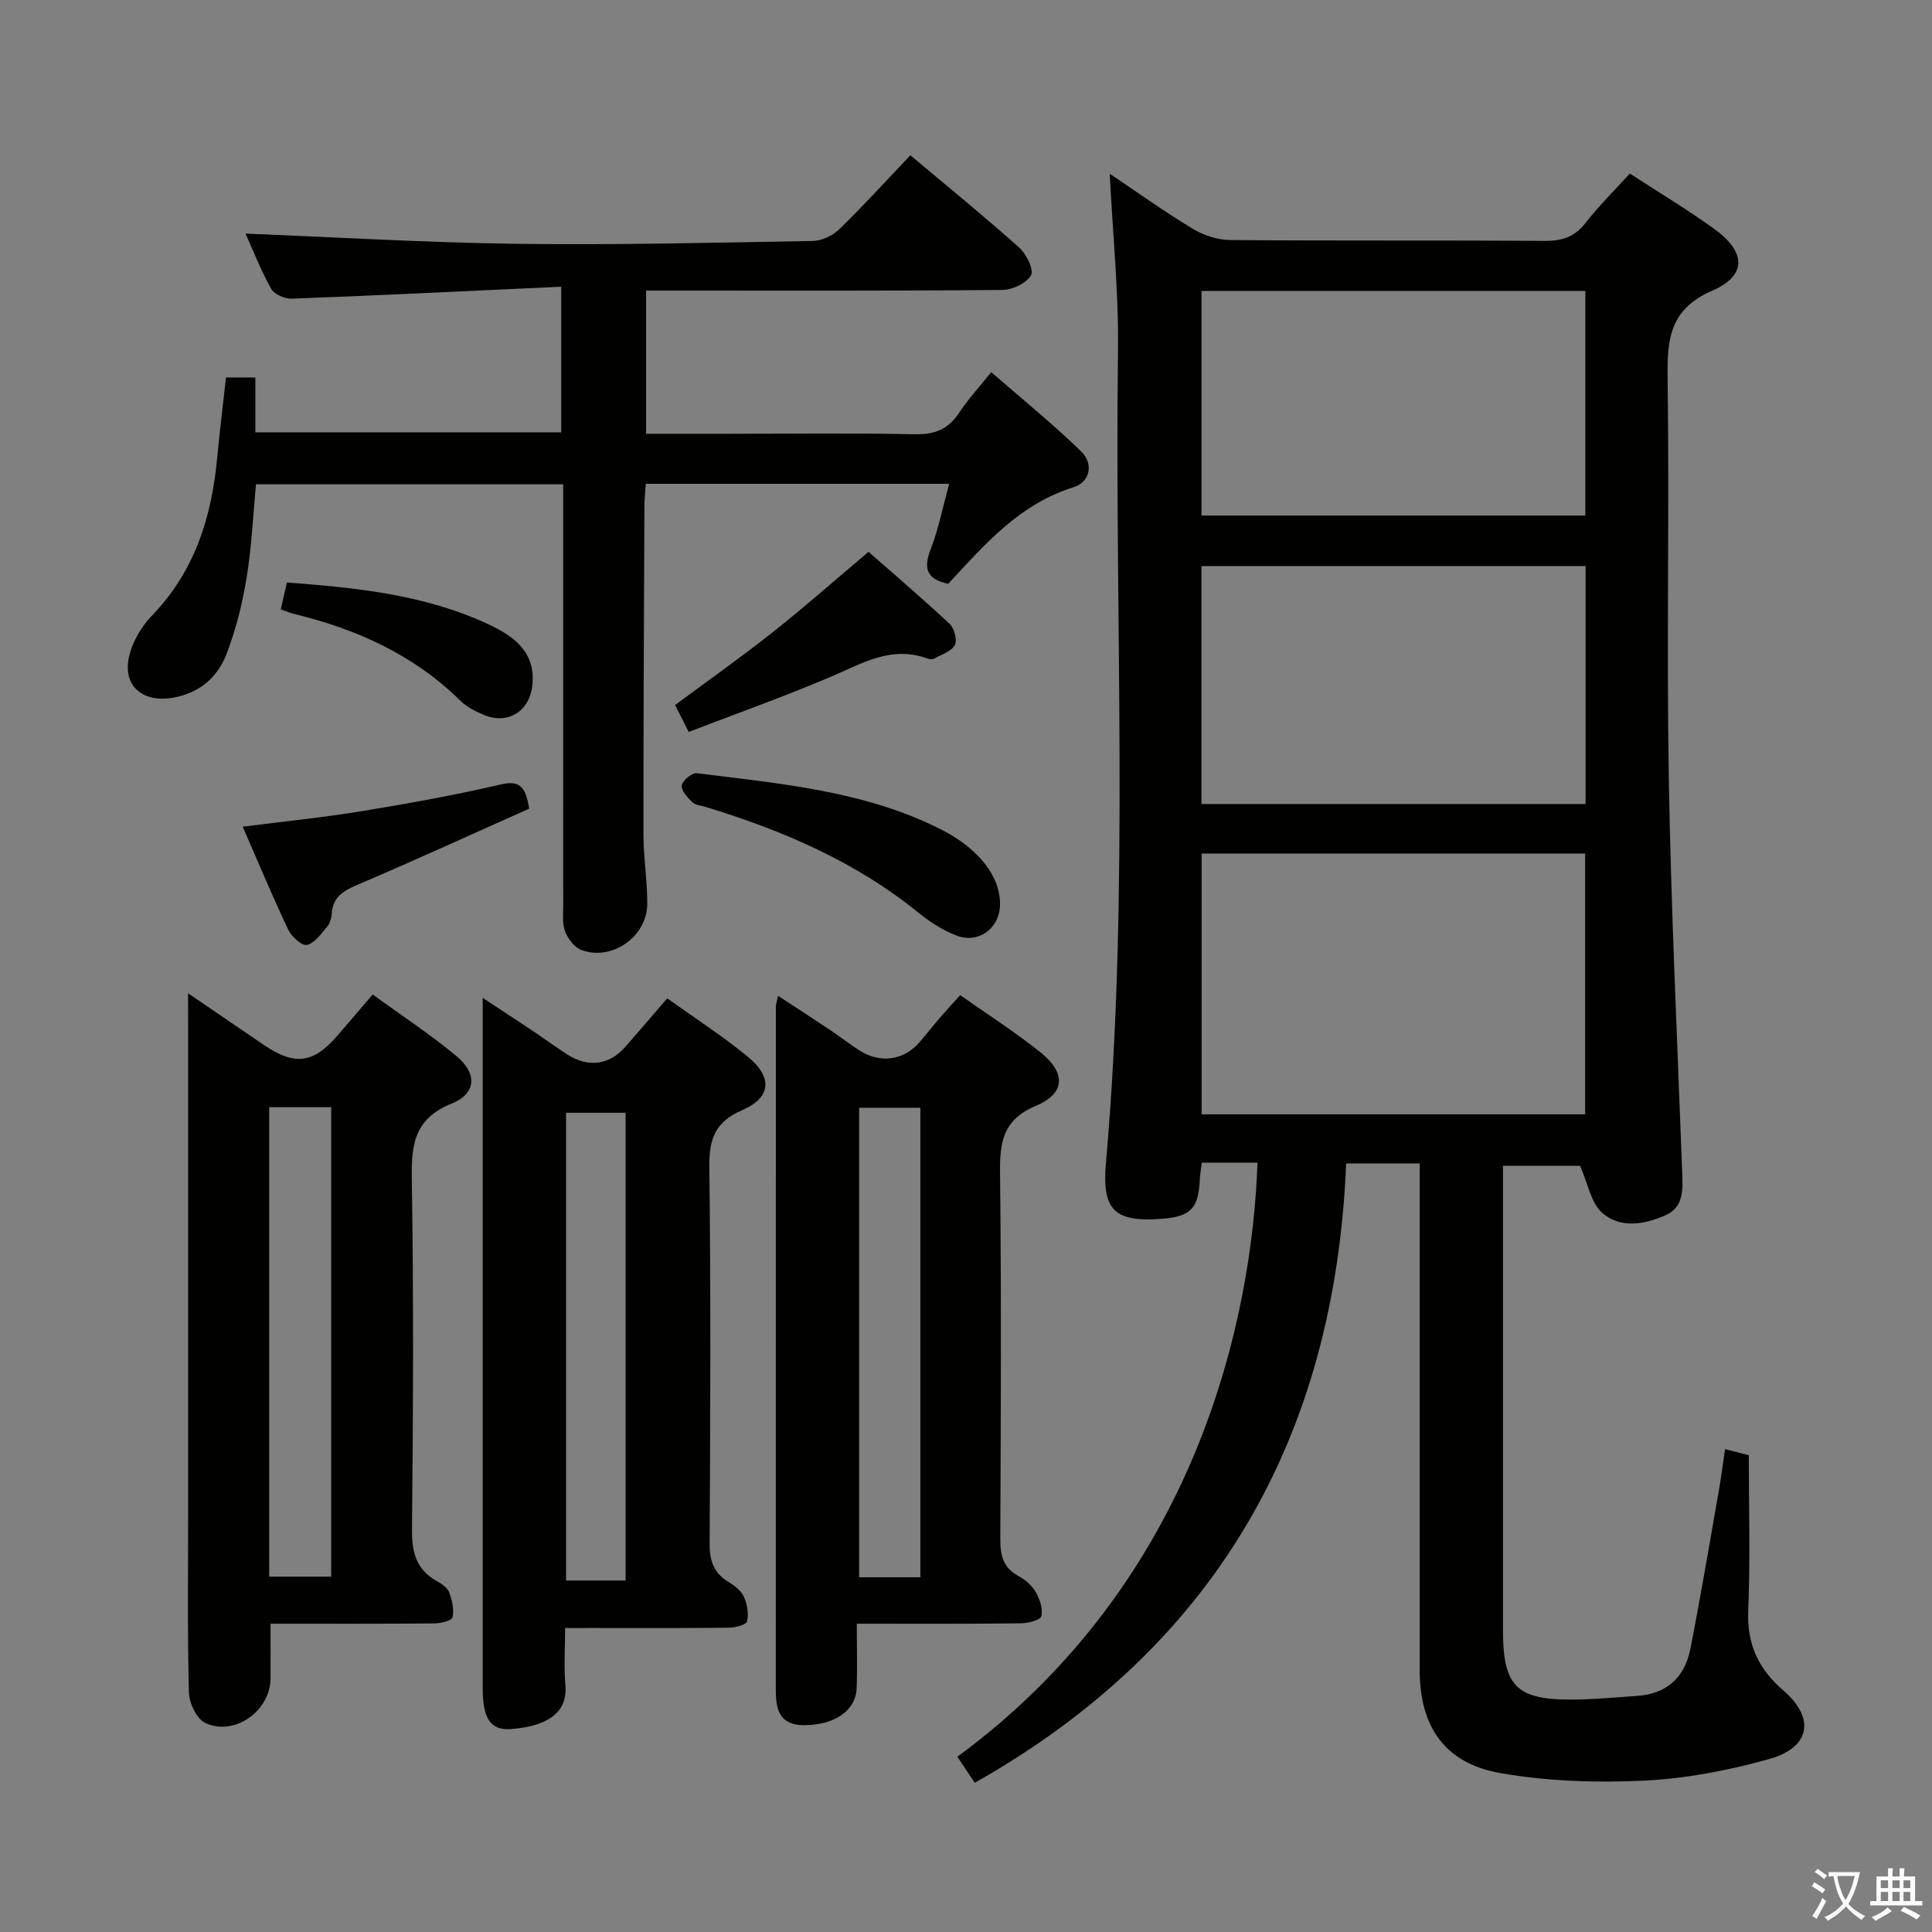<svg enable-background="new 0 0 400 400" viewBox="0 0 400 400" xmlns="http://www.w3.org/2000/svg"><rect x="0" y="0" width="400" height="400" fill="#808080" stroke="none"/><path d="m377.9 391.2c-.2.3-.4.5-.6.8-.7-.6-1.4-1-2.2-1.5.2-.3.4-.5.5-.8.6.4 1.4.8 2.3 1.5zm-1.8 6.1c-.2-.2-.5-.4-.9-.6.4-.6.8-1.2 1.2-1.9s.7-1.3.9-1.9c.3.3.5.5.8.7-.7 1.3-1.4 2.6-2 3.7zm2.2-9c-.3.3-.5.5-.6.8-.6-.6-1.3-1.1-2-1.5.3-.3.5-.5.6-.7.6.5 1.3.9 2 1.4zm.3.2v-.9h2 4.5c-.3 1.3-.6 2.5-1 3.6s-.9 2.1-1.4 3c.4.5 1 1 1.6 1.4s1.2.8 1.9 1.1c-.3.2-.5.4-.8.8-.4-.3-1-.7-1.6-1.2s-1.2-1.1-1.6-1.6c-.5.6-1.1 1.1-1.7 1.6s-1.4.9-2.1 1.4c-.1-.3-.3-.5-.7-.8.6-.2 1.2-.5 1.9-1s1.4-1.1 2-1.8c-.5-.8-.9-1.6-1.2-2.5s-.6-2-.8-3.2c-.4.1-.7.1-1 .1zm2.5 2.7c.3 1 .7 1.7 1 2.2.3-.5.6-1.1 1-2s.6-1.9.9-3h-3.2-.4c.1.9.3 1.8.7 2.8z" fill="#fbfcfa"/><path d="m396.5 388.5v1.5 3.6h1.5v.9c-.4 0-1 0-1.7 0h-7.9c-.5 0-.9 0-1.2 0v-.9h1.3v-3.5c0-.7 0-1.2 0-1.6h2.4c0-.8 0-1.4 0-1.7h1c0 .3-.1.8-.1 1.7h1.5c0-.8 0-1.4 0-1.7h1c0 .3-.1.9-.1 1.7zm-8.2 9.2c-.2-.3-.5-.5-.8-.8.8-.3 1.4-.6 1.9-.9s1-.7 1.4-1.1c.3.3.6.5.9.8-1.6 1-2.8 1.6-3.4 2zm2.6-6.8v-1.6h-1.5v1.6zm0 2.7v-1.9h-1.5v1.9zm2.4-2.7v-1.6h-1.5v1.6zm0 2.7v-1.9h-1.5v1.9zm.2 2 .7-.8c.4.2.9.5 1.6.8s1.3.7 1.8 1c-.3.3-.5.5-.8.8-.4-.3-1.5-1-3.3-1.8zm2-4.7v-1.6h-1.4v1.6zm0 2.7v-1.9h-1.4v1.9z" fill="#fbfcfa"/><g fill="#010100"><path d="m357.15 300.03c1.84.47 3.36.86 4.92 1.25 0 10.9.33 21.54-.12 32.15-.3 6.99 2.12 12.12 7.29 16.58 6.63 5.72 5.6 11.79-2.95 14.18-8.41 2.35-17.19 4.05-25.89 4.47-9.88.47-20 .14-29.72-1.55-11.55-2-16.75-9.64-16.75-21.32-.01-32.99 0-65.98 0-98.97 0-1.82 0-3.65 0-5.95-4.93 0-9.63 0-15.22 0-2.31 56.2-26.57 99.78-76.89 128.24-1.15-1.72-2.39-3.56-3.61-5.39 49.87-36.65 61.04-91.25 62.14-123.01-3.75 0-7.49 0-11.54 0-.15 1.29-.35 2.4-.4 3.52-.26 5.91-1.9 7.65-7.74 8.1-9.76.75-12.57-1.58-11.7-11.5 4.93-56.03 1.76-112.17 2.5-168.25.16-12.09-1.1-24.2-1.71-36.61 5.63 3.78 11.27 7.83 17.19 11.4 2.27 1.37 5.18 2.31 7.81 2.33 21.66.18 43.32.02 64.98.18 3.64.03 6.26-.8 8.55-3.75 2.74-3.53 5.96-6.69 9.15-10.2 5.91 3.85 11.89 7.42 17.51 11.49 6.55 4.74 6.78 9.61-.41 12.74-8.83 3.84-9.39 9.98-9.28 18.08.38 27.65-.22 55.32.25 82.97.46 27.1 1.76 54.18 2.76 81.27.13 3.61.45 7.38-3.41 9.11-4.37 1.95-9.44 2.83-13.21-.55-2.25-2.02-2.85-5.89-4.51-9.67-4.42 0-9.94 0-15.97 0v5.55 90.47c0 11.71 2.73 14.54 14.35 14.49 4.48-.02 8.95-.47 13.42-.76 6.16-.41 9.88-3.87 11.03-9.73 2.14-10.89 3.98-21.84 5.9-32.78.49-2.74.83-5.52 1.28-8.58zm-108.37-123.32v54h79.41c0-18.1 0-35.96 0-54-26.64 0-52.87 0-79.41 0zm-.03-59.51v49.26h79.53c0-16.6 0-32.83 0-49.26-26.57 0-52.83 0-79.53 0zm.01-10.46h79.47c0-15.55 0-30.92 0-46.49-26.6 0-52.86 0-79.47 0z"/><path d="m116.19 59.36c-18.94.88-37.35 1.78-55.77 2.48-1.44.05-3.63-.9-4.28-2.05-2.17-3.89-3.8-8.09-5.3-11.42 18.6.73 37.29 1.86 56 2.11 20.47.27 40.95-.23 61.43-.59 1.87-.03 4.13-1.1 5.5-2.43 5-4.87 9.71-10.05 14.71-15.31 7.65 6.42 15.25 12.6 22.55 19.12 1.48 1.32 3.08 4.61 2.43 5.73-.95 1.65-3.86 3.01-5.95 3.03-22.66.21-45.32.13-67.98.13-1.8 0-3.6 0-5.76 0v29.65h16.63c13 0 26-.18 38.99.1 4.11.09 6.92-1.02 9.17-4.43 1.82-2.75 4.08-5.21 6.66-8.43 6.37 5.55 12.79 10.73 18.67 16.46 2.53 2.46 1.85 6.29-1.61 7.36-11.26 3.49-18.5 11.96-25.96 20-4.62-.96-5.13-3.3-3.61-7.24 1.64-4.24 2.52-8.78 3.8-13.46-21.25 0-41.86 0-62.81 0-.1 1.64-.27 3.1-.28 4.56-.09 22.66-.22 45.31-.2 67.97 0 4.81.8 9.62.79 14.42-.03 6.8-7.31 11.92-13.63 9.57-1.43-.53-2.78-2.3-3.37-3.81-.63-1.62-.4-3.61-.4-5.43-.02-26.99-.01-53.99-.01-80.98 0-1.97 0-3.93 0-6.2-21.24 0-41.99 0-63.6 0-.61 6.39-.89 12.95-1.95 19.39-.88 5.36-2.22 10.74-4.17 15.79-1.86 4.8-5.58 8.05-11.07 9.01-5.99 1.05-10.28-2.18-9.18-8.08.59-3.19 2.55-6.57 4.84-8.94 8.82-9.13 12.32-20.26 13.48-32.48.53-5.57 1.21-11.13 1.84-16.81h6.08v11.36h63.32c0-9.56 0-19.11 0-30.15z"/><path d="m117 337.07c0 4.27-.27 8.08.06 11.84.57 6.52-5.15 8.61-11.28 9.07-4.27.32-5.84-2.22-5.84-8.45-.01-45.97 0-91.94 0-137.91 0-1.33 0-2.66 0-5.02 3.79 2.5 7.01 4.6 10.2 6.73 2.49 1.66 4.9 3.45 7.42 5.05 4.23 2.7 8.63 2.09 11.86-1.59 2.84-3.23 5.63-6.51 8.72-10.1 5.7 4.09 11.42 7.78 16.65 12.06 5.21 4.26 4.93 8.47-1.12 11.09-5.72 2.48-6.88 6.05-6.81 11.86.32 25.98.21 51.96.06 77.94-.02 3.54.87 6.04 3.9 7.88 1.25.76 2.62 1.8 3.19 3.06.69 1.53 1.04 3.53.65 5.11-.18.73-2.47 1.3-3.81 1.31-9.49.11-18.99.06-28.48.06-1.62.01-3.24.01-5.37.01zm12.52-9.84c0-32.55 0-64.74 0-96.84-4.34 0-8.26 0-12.32 0v96.84z"/><path d="m38.93 205.64c5.88 4.01 10.81 7.38 15.75 10.74 6.37 4.33 10.24 3.8 15.27-2.07 2.26-2.64 4.52-5.27 7.22-8.41 5.94 4.33 11.9 8.24 17.34 12.76 4.33 3.6 4.14 7.75-.99 9.82-7.76 3.13-8.38 8.49-8.26 15.68.39 24.15.28 48.31.04 72.47-.05 4.79.88 8.38 5.21 10.76.98.54 2.14 1.36 2.5 2.31.6 1.62 1.04 3.54.68 5.15-.15.69-2.47 1.25-3.81 1.26-11.16.1-22.31.06-33.87.06 0 3.93.02 7.64 0 11.35-.05 6.71-7.42 12.02-13.52 9.2-1.77-.82-3.33-4.12-3.38-6.33-.32-12.32-.16-24.65-.16-36.98 0-33.82 0-67.64 0-101.46-.02-1.78-.02-3.57-.02-6.31zm16.8 23.59v97.19h12.84c0-32.61 0-64.82 0-97.19-4.33 0-8.3 0-12.84 0z"/><path d="m177.39 336.17c0 4.77.13 9.06-.03 13.33-.18 4.74-4.62 7.66-10.87 7.68-5.24.02-5.87-3.43-5.87-7.38-.01-47.12 0-94.25.01-141.37 0-.48.19-.96.46-2.25 3.78 2.47 7.29 4.74 10.77 7.06 2.07 1.39 4.04 2.94 6.14 4.28 4.26 2.71 9.1 2.02 12.35-1.71 1.42-1.63 2.74-3.34 4.15-4.98 1.3-1.51 2.66-2.97 4.3-4.8 5.6 3.95 11.34 7.62 16.63 11.85 5.27 4.22 5.17 8.5-.92 11.05-6.96 2.92-7.53 7.62-7.46 14.02.28 25.14.17 50.29.05 75.43-.02 3.43.43 6.12 3.73 7.9 1.42.76 2.83 1.98 3.62 3.36.84 1.46 1.51 3.47 1.15 4.98-.19.8-2.71 1.46-4.19 1.47-11.1.14-22.22.08-34.02.08zm13.16-9.61c0-32.72 0-64.82 0-97.21-4.34 0-8.42 0-12.68 0v97.21z"/><path d="m207.04 187.44c-.15 4.82-4.49 8.02-9.03 6.25-2.74-1.07-5.37-2.71-7.66-4.57-13.11-10.69-28.28-17.19-44.27-22.06-.95-.29-2.14-.37-2.77-.99-.99-.96-2.33-2.44-2.15-3.47.17-1.03 2.13-2.65 3.11-2.52 17.24 2.18 34.7 3.62 50.57 11.65 7.97 4.04 12.38 9.95 12.2 15.71z"/><path d="m142.59 151.54c-1.17-2.32-1.98-3.91-2.82-5.57 6.89-5.11 13.75-9.96 20.33-15.17 6.52-5.16 12.75-10.67 19.72-16.55 4.23 3.72 10.62 9.18 16.77 14.89.98.91 1.64 3.36 1.1 4.4-.68 1.31-2.71 1.95-4.22 2.78-.38.21-1.03.18-1.47.02-7.54-2.78-13.67 1.12-20.2 3.87-9.56 4.05-19.35 7.54-29.21 11.33z"/><path d="m109.56 167.42c-11.79 5.26-23.52 10.63-35.37 15.69-2.98 1.27-5.28 2.5-5.5 6.06-.06.95-.41 2.06-1.01 2.76-1.23 1.44-2.58 3.39-4.16 3.71-1.07.21-3.18-1.75-3.86-3.19-3.25-6.86-6.17-13.87-9.41-21.29 8.6-1.1 16.64-1.91 24.6-3.21 9.63-1.58 19.25-3.31 28.75-5.52 3.83-.9 5.21.2 5.96 4.99z"/><path d="m58.13 126.17c.46-2.01.81-3.57 1.27-5.57 14.35 1.07 28.48 2.5 41.61 8.6 5.21 2.42 9.96 5.68 9.21 12.7-.57 5.3-4.96 8.15-9.9 6.17-1.81-.73-3.69-1.7-5.06-3.04-9.65-9.5-21.45-14.78-34.39-17.93-.8-.19-1.56-.52-2.74-.93z"/></g></svg>